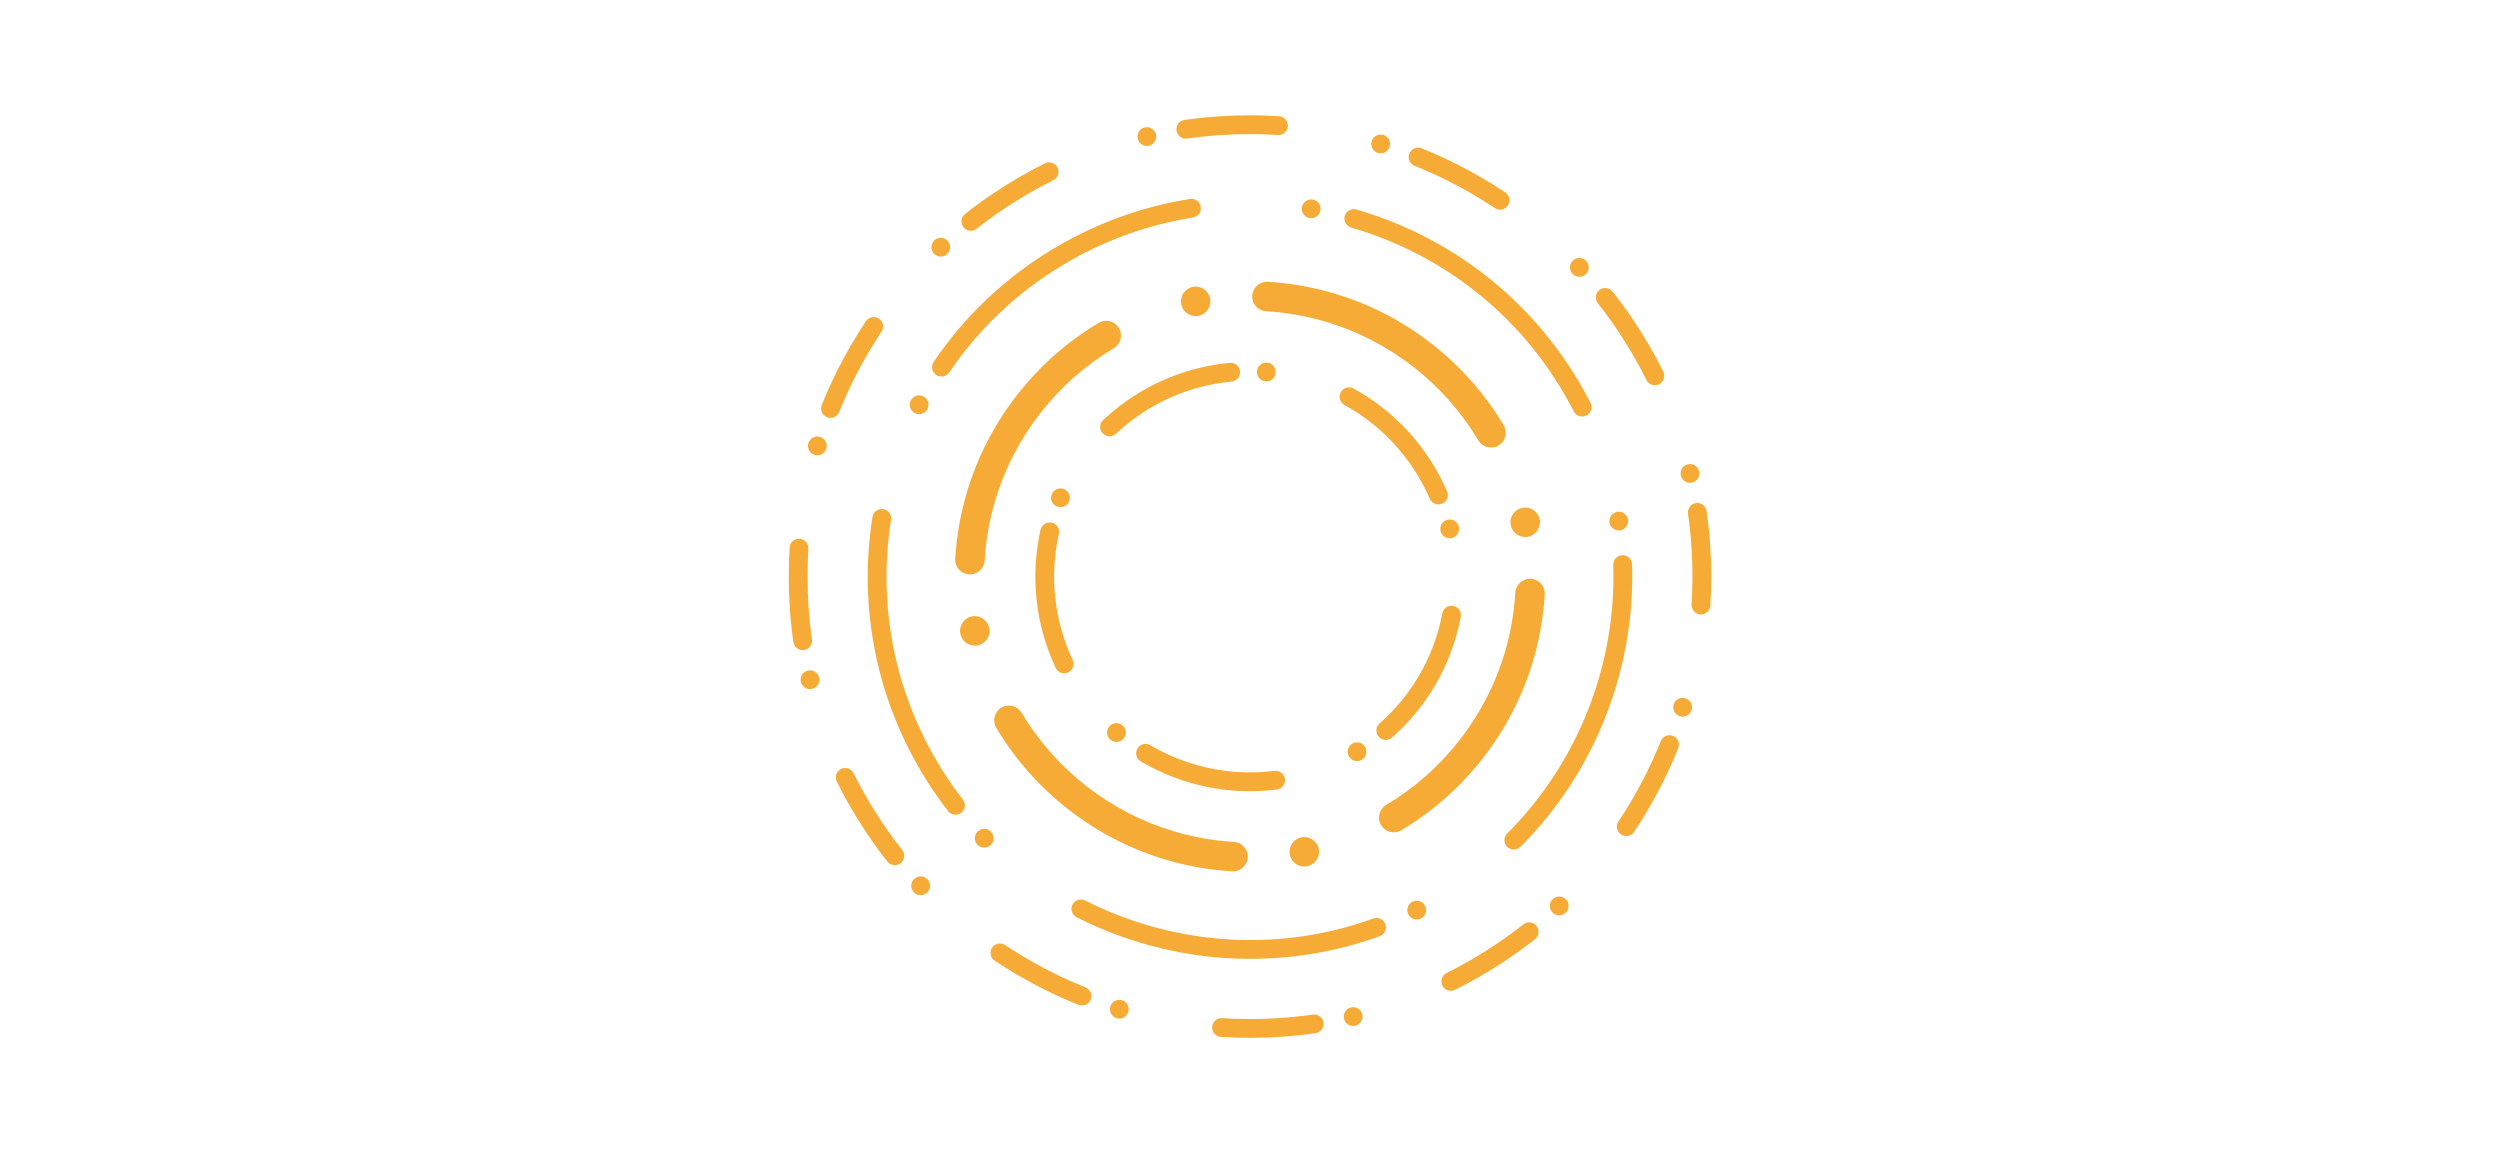 <svg xmlns="http://www.w3.org/2000/svg" xmlns:xlink="http://www.w3.org/1999/xlink" width="2048" zoomAndPan="magnify" viewBox="0 0 1536 708.75" height="945" preserveAspectRatio="xMidYMid meet" version="1.0"><defs><clipPath id="ee3b3b85f9"><path d="M 484.602 70.852 L 1051.398 70.852 L 1051.398 637.648 L 484.602 637.648 Z M 484.602 70.852 " clip-rule="nonzero"/></clipPath></defs><g clip-path="url(#ee3b3b85f9)"><path fill="#f5ab35" d="M 750.145 71.41 C 756.047 71.043 762.004 70.855 767.996 70.855 C 773.992 70.855 779.945 71.043 785.852 71.41 C 789.031 71.609 791.449 74.352 791.254 77.527 C 791.051 80.707 788.309 83.129 785.133 82.93 C 779.465 82.578 773.75 82.398 767.996 82.398 C 762.242 82.398 756.527 82.578 750.863 82.93 C 743.613 83.383 736.449 84.117 729.367 85.125 C 726.211 85.578 723.285 83.379 722.836 80.227 C 722.387 77.074 724.586 74.148 727.738 73.699 C 735.117 72.648 742.594 71.879 750.145 71.41 Z M 893.953 100.355 C 904.66 105.684 914.98 111.664 924.863 118.25 C 927.512 120.016 928.234 123.602 926.465 126.254 C 924.699 128.906 921.113 129.625 918.461 127.855 C 908.98 121.539 899.078 115.801 888.812 110.691 C 882.383 107.492 875.809 104.543 869.102 101.848 C 866.145 100.664 864.707 97.301 865.895 94.344 C 867.082 91.387 870.445 89.949 873.402 91.137 C 880.395 93.945 887.246 97.02 893.953 100.355 Z M 1003.992 197.379 C 1010.582 207.266 1016.562 217.586 1021.887 228.289 C 1023.305 231.145 1022.141 234.609 1019.289 236.027 C 1016.438 237.445 1012.973 236.281 1011.555 233.43 C 1006.445 223.164 1000.703 213.262 994.387 203.781 C 990.387 197.777 986.152 191.945 981.703 186.289 C 979.73 183.785 980.164 180.152 982.664 178.184 C 985.172 176.215 988.801 176.645 990.773 179.148 C 995.414 185.039 999.824 191.125 1003.992 197.379 Z M 1050.836 336.395 C 1051.203 342.297 1051.391 348.25 1051.391 354.246 C 1051.391 360.246 1051.203 366.195 1050.836 372.098 C 1050.637 375.281 1047.895 377.699 1044.715 377.5 C 1041.539 377.301 1039.117 374.562 1039.312 371.383 C 1039.668 365.715 1039.844 360 1039.844 354.246 C 1039.844 348.492 1039.668 342.781 1039.312 337.113 C 1038.859 329.867 1038.125 322.695 1037.117 315.617 C 1036.668 312.465 1038.863 309.539 1042.016 309.09 C 1045.172 308.641 1048.094 310.836 1048.547 313.988 C 1049.598 321.371 1050.363 328.844 1050.836 336.395 Z M 1011.555 475.066 L 1011.555 475.062 C 1014.75 468.633 1017.703 462.059 1020.395 455.352 C 1021.582 452.395 1024.945 450.961 1027.902 452.145 C 1030.855 453.332 1032.297 456.695 1031.105 459.648 C 1028.301 466.645 1025.223 473.5 1021.887 480.203 C 1016.562 490.91 1010.582 501.23 1003.992 511.113 C 1002.227 513.766 998.641 514.48 995.988 512.719 C 993.34 510.949 992.621 507.363 994.387 504.715 C 1000.707 495.23 1006.445 485.332 1011.555 475.066 Z M 918.461 580.637 C 924.465 576.641 930.301 572.406 935.957 567.953 C 938.457 565.98 942.09 566.414 944.059 568.918 C 946.031 571.418 945.598 575.051 943.098 577.023 C 937.203 581.664 931.121 586.074 924.863 590.246 C 914.98 596.832 904.66 602.812 893.953 608.137 C 891.105 609.559 887.637 608.395 886.215 605.539 C 884.797 602.691 885.961 599.223 888.812 597.801 C 899.078 592.695 908.98 586.957 918.461 580.637 Z M 785.133 625.566 C 792.375 625.113 799.547 624.375 806.629 623.367 C 809.781 622.918 812.707 625.113 813.156 628.27 C 813.605 631.422 811.41 634.348 808.258 634.797 C 800.875 635.848 793.402 636.617 785.852 637.086 C 779.945 637.453 773.992 637.641 767.996 637.641 C 762.004 637.641 756.047 637.453 750.145 637.086 C 746.965 636.887 744.547 634.145 744.742 630.969 C 744.941 627.785 747.684 625.367 750.863 625.566 C 756.527 625.918 762.242 626.098 767.996 626.098 C 773.75 626.098 779.465 625.918 785.133 625.566 Z M 647.184 597.801 C 653.613 601.004 660.188 603.953 666.895 606.645 C 669.848 607.832 671.285 611.195 670.098 614.152 C 668.914 617.109 665.551 618.543 662.594 617.359 C 655.602 614.551 648.746 611.477 642.039 608.141 C 631.336 602.812 621.016 596.832 611.129 590.246 C 608.48 588.477 607.762 584.891 609.527 582.242 C 611.293 579.59 614.883 578.871 617.531 580.641 C 627.012 586.957 636.91 592.695 647.184 597.801 Z M 541.605 504.715 C 545.605 510.719 549.84 516.551 554.289 522.207 C 556.262 524.711 555.828 528.344 553.328 530.312 C 550.824 532.281 547.191 531.852 545.223 529.348 C 540.582 523.453 536.168 517.371 532 511.113 C 525.414 501.23 519.43 490.91 514.105 480.207 C 512.688 477.352 513.852 473.887 516.703 472.465 C 519.555 471.047 523.023 472.211 524.441 475.066 C 529.551 485.332 535.289 495.23 541.605 504.715 Z M 496.68 371.383 C 497.129 378.629 497.867 385.797 498.875 392.879 C 499.324 396.031 497.129 398.957 493.977 399.406 C 490.824 399.855 487.898 397.66 487.449 394.508 C 486.395 387.125 485.629 379.652 485.16 372.098 C 484.789 366.195 484.605 360.246 484.605 354.246 C 484.605 348.25 484.789 342.301 485.16 336.395 C 485.355 333.215 488.098 330.797 491.277 330.996 C 494.457 331.191 496.879 333.934 496.68 337.113 C 496.328 342.781 496.148 348.492 496.148 354.246 C 496.148 360.004 496.328 365.715 496.68 371.383 Z M 514.105 228.289 C 519.43 217.586 525.414 207.266 532 197.379 C 533.766 194.73 537.352 194.016 540.004 195.777 C 542.652 197.547 543.371 201.133 541.605 203.781 C 535.289 213.262 529.551 223.164 524.441 233.43 C 521.242 239.863 518.289 246.438 515.598 253.145 C 514.41 256.098 511.047 257.535 508.094 256.352 C 505.137 255.164 503.699 251.801 504.887 248.844 C 507.691 241.852 510.77 234.996 514.105 228.289 Z M 611.129 118.25 C 621.016 111.664 631.336 105.684 642.039 100.359 C 644.891 98.938 648.359 100.102 649.777 102.953 C 651.195 105.805 650.031 109.273 647.18 110.691 C 636.91 115.801 627.012 121.539 617.531 127.855 C 611.527 131.855 605.691 136.09 600.039 140.543 C 597.535 142.512 593.902 142.082 591.934 139.578 C 589.961 137.074 590.395 133.441 592.898 131.473 C 598.789 126.832 604.871 122.422 611.129 118.25 Z M 846.609 93.957 C 843.559 93.035 841.832 89.812 842.75 86.762 C 843.676 83.711 846.895 81.984 849.945 82.906 C 852.996 83.828 854.727 87.051 853.801 90.098 C 852.883 93.148 849.656 94.875 846.609 93.957 Z M 966.152 168.215 C 963.969 165.891 964.086 162.238 966.406 160.059 C 968.727 157.875 972.383 157.988 974.566 160.312 C 976.746 162.633 976.633 166.289 974.309 168.473 C 971.984 170.652 968.332 170.539 966.152 168.215 Z M 1032.719 292.188 C 1031.992 289.086 1033.922 285.977 1037.023 285.254 C 1040.129 284.527 1043.234 286.457 1043.957 289.559 C 1044.684 292.66 1042.754 295.77 1039.652 296.496 C 1036.551 297.219 1033.445 295.289 1032.719 292.188 Z M 1028.289 432.859 C 1029.211 429.809 1032.434 428.082 1035.48 429.004 C 1038.531 429.922 1040.262 433.148 1039.336 436.199 C 1038.418 439.246 1035.191 440.977 1032.145 440.055 C 1029.094 439.133 1027.367 435.91 1028.289 432.859 Z M 954.031 552.402 C 956.352 550.219 960.008 550.336 962.188 552.656 C 964.367 554.977 964.254 558.633 961.934 560.816 C 959.609 562.996 955.953 562.883 953.773 560.559 C 951.594 558.238 951.707 554.582 954.031 552.402 Z M 830.059 618.969 C 833.156 618.242 836.266 620.172 836.992 623.277 C 837.719 626.375 835.785 629.484 832.684 630.207 C 829.582 630.934 826.477 629.008 825.75 625.902 C 825.027 622.805 826.953 619.695 830.059 618.969 Z M 689.383 614.539 C 692.434 615.461 694.164 618.684 693.238 621.734 C 692.32 624.785 689.094 626.508 686.047 625.59 C 682.996 624.668 681.27 621.445 682.188 618.395 C 683.113 615.344 686.332 613.617 689.383 614.539 Z M 569.844 540.281 C 572.023 542.602 571.91 546.258 569.586 548.438 C 567.266 550.621 563.609 550.508 561.43 548.184 C 559.25 545.859 559.363 542.207 561.684 540.027 C 564.008 537.844 567.664 537.957 569.844 540.281 Z M 503.273 416.309 C 504 419.41 502.07 422.516 498.969 423.242 C 495.867 423.969 492.762 422.039 492.035 418.938 C 491.309 415.832 493.238 412.727 496.34 412 C 499.441 411.277 502.551 413.203 503.273 416.309 Z M 507.703 275.637 C 506.785 278.684 503.559 280.414 500.512 279.492 C 497.461 278.57 495.734 275.348 496.656 272.297 C 497.574 269.246 500.801 267.523 503.848 268.441 C 506.898 269.359 508.625 272.586 507.703 275.637 Z M 581.965 156.094 C 579.641 158.273 575.984 158.16 573.805 155.84 C 571.625 153.516 571.738 149.859 574.062 147.68 C 576.383 145.5 580.039 145.613 582.219 147.938 C 584.398 150.258 584.285 153.914 581.965 156.094 Z M 705.938 89.527 C 702.836 90.25 699.73 88.32 699.004 85.219 C 698.277 82.117 700.207 79.012 703.309 78.285 C 706.41 77.559 709.516 79.488 710.242 82.59 C 710.969 85.691 709.039 88.801 705.938 89.527 Z M 588.711 202.477 C 606.25 181.738 627.703 163.715 652.738 149.617 C 677.777 135.516 704.305 126.508 731.133 122.258 C 734.277 121.762 737.238 123.91 737.734 127.055 C 738.23 130.203 736.082 133.16 732.938 133.66 C 707.434 137.699 682.207 146.266 658.406 159.676 C 634.598 173.082 614.199 190.215 597.527 209.93 C 592.395 215.996 587.617 222.305 583.203 228.828 C 581.418 231.465 577.828 232.156 575.188 230.371 C 572.551 228.586 571.859 224.992 573.645 222.355 C 578.289 215.496 583.316 208.859 588.711 202.477 Z M 856.91 136.906 C 904.234 156.223 945.617 191.035 972.629 238.992 C 974.219 241.816 975.746 244.656 977.207 247.516 C 978.656 250.352 977.527 253.832 974.691 255.281 C 971.855 256.73 968.375 255.602 966.926 252.77 C 965.535 250.047 964.086 247.344 962.57 244.656 C 936.891 199.059 897.543 165.961 852.543 147.594 C 845.215 144.602 837.738 142 830.141 139.801 C 827.082 138.914 825.316 135.711 826.203 132.652 C 827.09 129.59 830.293 127.828 833.355 128.715 C 841.34 131.027 849.199 133.762 856.91 136.906 Z M 990.684 370.773 C 991.277 362.906 991.457 354.992 991.211 347.062 C 991.113 343.879 993.617 341.215 996.801 341.117 C 999.988 341.02 1002.652 343.523 1002.75 346.707 C 1003.008 355.043 1002.816 363.371 1002.195 371.641 C 998.023 426.965 974.352 480.07 934.18 520.27 C 931.926 522.523 928.27 522.523 926.012 520.273 C 923.762 518.02 923.762 514.363 926.012 512.109 C 964.215 473.883 986.715 423.379 990.684 370.773 Z M 821.094 571.203 C 828.719 569.336 836.297 567.051 843.789 564.34 C 846.789 563.254 850.098 564.809 851.184 567.801 C 852.266 570.797 850.715 574.109 847.719 575.191 C 839.836 578.047 831.863 580.453 823.84 582.414 C 768.641 595.934 710.953 588.652 661.484 563.547 C 658.641 562.105 657.504 558.629 658.949 555.789 C 660.387 552.945 663.867 551.812 666.707 553.254 C 713.75 577.129 768.605 584.062 821.094 571.203 Z M 578.102 471.77 C 582.305 478.57 586.82 485.07 591.621 491.262 C 593.57 493.777 593.113 497.406 590.594 499.359 C 588.078 501.309 584.449 500.848 582.496 498.332 C 577.449 491.82 572.703 484.988 568.285 477.84 C 566.594 475.105 564.957 472.328 563.363 469.504 C 536.355 421.551 528.035 368.117 536.043 317.629 C 536.543 314.484 539.504 312.336 542.648 312.836 C 545.797 313.332 547.945 316.293 547.445 319.438 C 539.828 367.441 547.742 418.246 573.422 463.84 C 574.938 466.527 576.496 469.168 578.102 471.77 Z M 804.621 133.992 C 801.48 133.469 799.355 130.492 799.883 127.348 C 800.406 124.207 803.383 122.082 806.527 122.605 C 809.668 123.133 811.793 126.109 811.266 129.25 C 810.742 132.395 807.766 134.516 804.621 133.992 Z M 988.863 321.008 C 988.391 317.855 990.566 314.914 993.719 314.445 C 996.867 313.969 999.805 316.145 1000.281 319.297 C 1000.75 322.445 998.578 325.387 995.426 325.859 C 992.277 326.332 989.336 324.156 988.863 321.008 Z M 867.832 554.008 C 870.684 552.582 874.152 553.734 875.578 556.586 C 877.004 559.434 875.852 562.902 873 564.332 C 870.152 565.754 866.684 564.602 865.254 561.754 C 863.832 558.906 864.984 555.434 867.832 554.008 Z M 608.84 510.957 C 611.074 513.227 611.043 516.883 608.773 519.121 C 606.5 521.352 602.844 521.324 600.609 519.055 C 598.375 516.781 598.406 513.125 600.676 510.891 C 602.945 508.656 606.605 508.688 608.84 510.957 Z M 569.832 251.32 C 568.367 254.148 564.879 255.254 562.051 253.793 C 559.223 252.324 558.117 248.84 559.582 246.008 C 561.047 243.18 564.531 242.074 567.359 243.539 C 570.188 245.004 571.297 248.488 569.832 251.32 Z M 820.164 180.43 C 841.129 186.707 861.297 196.902 879.582 211.164 C 897.867 225.422 912.672 242.5 923.871 261.301 C 926.43 265.598 925.016 271.164 920.719 273.723 C 916.422 276.281 910.859 274.871 908.301 270.574 C 898.223 253.652 884.895 238.285 868.438 225.453 C 851.984 212.621 833.832 203.438 814.965 197.785 C 802.809 194.145 790.352 191.969 777.859 191.23 C 772.867 190.934 769.055 186.641 769.352 181.648 C 769.648 176.656 773.941 172.844 778.934 173.141 C 792.812 173.965 806.652 176.379 820.164 180.43 Z M 924.461 401.215 C 928.102 389.059 930.273 376.602 931.016 364.113 C 931.312 359.121 935.605 355.309 940.594 355.605 C 945.586 355.902 949.398 360.191 949.102 365.184 C 948.281 379.062 945.863 392.906 941.816 406.414 C 935.539 427.379 925.34 447.551 911.082 465.832 C 896.82 484.117 879.746 498.922 860.941 510.117 C 856.645 512.68 851.078 511.27 848.523 506.973 C 845.961 502.676 847.375 497.109 851.672 494.551 C 868.594 484.473 883.957 471.145 896.793 454.691 C 909.625 438.234 918.809 420.082 924.461 401.215 Z M 721.027 510.707 C 733.188 514.348 745.645 516.523 758.133 517.266 C 763.125 517.562 766.938 521.855 766.641 526.848 C 766.348 531.84 762.051 535.652 757.059 535.355 C 743.18 534.531 729.34 532.113 715.832 528.07 C 694.867 521.789 674.695 511.59 656.41 497.332 C 638.125 483.07 623.32 465.996 612.125 447.195 C 609.566 442.898 610.977 437.332 615.273 434.773 C 619.57 432.215 625.137 433.625 627.695 437.922 C 637.77 454.844 651.098 470.207 667.555 483.043 C 684.008 495.875 702.16 505.059 721.027 510.707 Z M 594.176 302.078 C 600.453 281.117 610.652 260.949 624.914 242.664 C 639.172 224.379 656.25 209.574 675.051 198.375 C 679.348 195.816 684.914 197.227 687.473 201.523 C 690.031 205.82 688.621 211.383 684.32 213.945 C 667.402 224.02 652.035 237.348 639.203 253.805 C 626.367 270.262 617.184 288.41 611.535 307.281 C 607.895 319.438 605.719 331.891 604.977 344.383 C 604.684 349.375 600.391 353.188 595.398 352.891 C 590.406 352.594 586.594 348.305 586.891 343.312 C 587.715 329.434 590.129 315.59 594.176 302.078 Z M 928.203 322.629 C 927.242 317.723 930.441 312.953 935.348 311.988 C 940.254 311.023 945.02 314.223 945.984 319.129 C 946.949 324.035 943.75 328.805 938.848 329.766 C 933.941 330.734 929.172 327.535 928.203 322.629 Z M 799.617 514.457 C 804.523 513.492 809.289 516.691 810.258 521.598 C 811.223 526.504 808.02 531.27 803.113 532.234 C 798.207 533.203 793.445 530.004 792.477 525.098 C 791.512 520.188 794.711 515.422 799.617 514.457 Z M 607.785 385.867 C 608.754 390.773 605.555 395.543 600.648 396.508 C 595.742 397.473 590.973 394.273 590.008 389.367 C 589.043 384.461 592.242 379.691 597.148 378.73 C 602.055 377.762 606.824 380.961 607.785 385.867 Z M 736.375 194.039 C 731.469 195.004 726.703 191.805 725.738 186.898 C 724.77 181.992 727.969 177.227 732.875 176.258 C 737.781 175.293 742.551 178.492 743.516 183.402 C 744.48 188.309 741.281 193.07 736.375 194.039 Z M 850.781 251.555 C 858.898 258.098 866.359 265.723 872.953 274.383 C 879.547 283.051 884.902 292.273 889.047 301.84 C 890.312 304.762 888.969 308.16 886.043 309.43 C 883.121 310.695 879.723 309.352 878.453 306.43 C 874.668 297.699 869.781 289.281 863.766 281.375 C 857.746 273.469 850.941 266.512 843.535 260.539 C 838.004 256.078 832.145 252.164 826.031 248.805 C 823.238 247.273 822.219 243.758 823.75 240.969 C 825.285 238.176 828.797 237.156 831.59 238.688 C 838.293 242.367 844.723 246.66 850.781 251.555 Z M 880.434 397.133 C 882.938 390.535 884.855 383.746 886.172 376.844 C 886.77 373.719 889.797 371.66 892.922 372.258 C 896.055 372.855 898.109 375.883 897.512 379.008 C 896.07 386.566 893.973 394.008 891.227 401.234 C 883.824 420.703 871.742 438.629 855.23 453.172 C 852.84 455.273 849.188 455.043 847.082 452.648 C 844.98 450.258 845.207 446.609 847.602 444.504 C 862.664 431.242 873.688 414.895 880.434 397.133 Z M 761.973 474.418 C 768.984 474.773 776.035 474.52 783.039 473.645 C 786.203 473.254 789.09 475.5 789.484 478.66 C 789.879 481.82 787.633 484.707 784.469 485.102 C 776.793 486.059 769.07 486.336 761.391 485.945 C 740.223 484.871 719.398 478.73 700.871 467.797 C 698.129 466.176 697.215 462.633 698.832 459.891 C 700.453 457.145 703.992 456.234 706.738 457.852 C 723.648 467.832 742.66 473.438 761.973 474.418 Z M 651.809 385.668 C 653.625 392.395 656.039 399.016 659.066 405.445 C 660.426 408.332 659.188 411.773 656.305 413.129 C 653.422 414.488 649.98 413.25 648.621 410.363 C 645.301 403.312 642.652 396.051 640.664 388.672 C 635.062 367.898 634.699 346.188 639.305 325.504 C 639.996 322.395 643.086 320.43 646.191 321.125 C 649.301 321.816 651.262 324.902 650.57 328.012 C 646.367 346.891 646.695 366.707 651.809 385.668 Z M 885.062 326.281 C 884.324 323.184 886.242 320.07 889.34 319.332 C 892.438 318.598 895.555 320.516 896.293 323.613 C 897.031 326.711 895.113 329.824 892.012 330.562 C 888.914 331.301 885.797 329.383 885.062 326.281 Z M 830.75 456.945 C 833.465 455.277 837.023 456.133 838.684 458.848 C 840.348 461.566 839.496 465.121 836.777 466.785 C 834.062 468.449 830.508 467.594 828.84 464.879 C 827.18 462.164 828.031 458.605 830.75 456.945 Z M 689.719 445.68 C 692.137 447.75 692.418 451.398 690.344 453.82 C 688.27 456.238 684.625 456.516 682.207 454.441 C 679.785 452.371 679.508 448.723 681.578 446.301 C 683.652 443.887 687.301 443.605 689.719 445.68 Z M 656.875 308.047 C 655.656 310.988 652.277 312.391 649.336 311.172 C 646.391 309.953 644.992 306.574 646.211 303.633 C 647.43 300.688 650.809 299.289 653.75 300.508 C 656.695 301.727 658.094 305.105 656.875 308.047 Z M 685.645 266.484 C 683.32 268.664 679.664 268.543 677.484 266.215 C 675.309 263.891 675.43 260.238 677.754 258.062 C 681.027 254.992 684.488 252.066 688.133 249.293 C 690.68 247.355 693.277 245.523 695.914 243.797 C 714.328 231.758 734.828 224.891 755.566 222.953 C 758.738 222.656 761.555 224.988 761.852 228.164 C 762.145 231.336 759.812 234.148 756.641 234.445 C 737.727 236.215 719.027 242.477 702.23 253.461 C 699.82 255.035 697.453 256.707 695.125 258.48 C 691.793 261.016 688.633 263.688 685.645 266.484 Z M 777.582 234.312 C 774.402 234.059 772.035 231.27 772.289 228.098 C 772.543 224.922 775.328 222.551 778.504 222.805 C 781.676 223.059 784.051 225.848 783.793 229.02 C 783.539 232.195 780.754 234.566 777.582 234.312 Z M 777.582 234.312 " fill-opacity="1" fill-rule="evenodd"/></g></svg>
